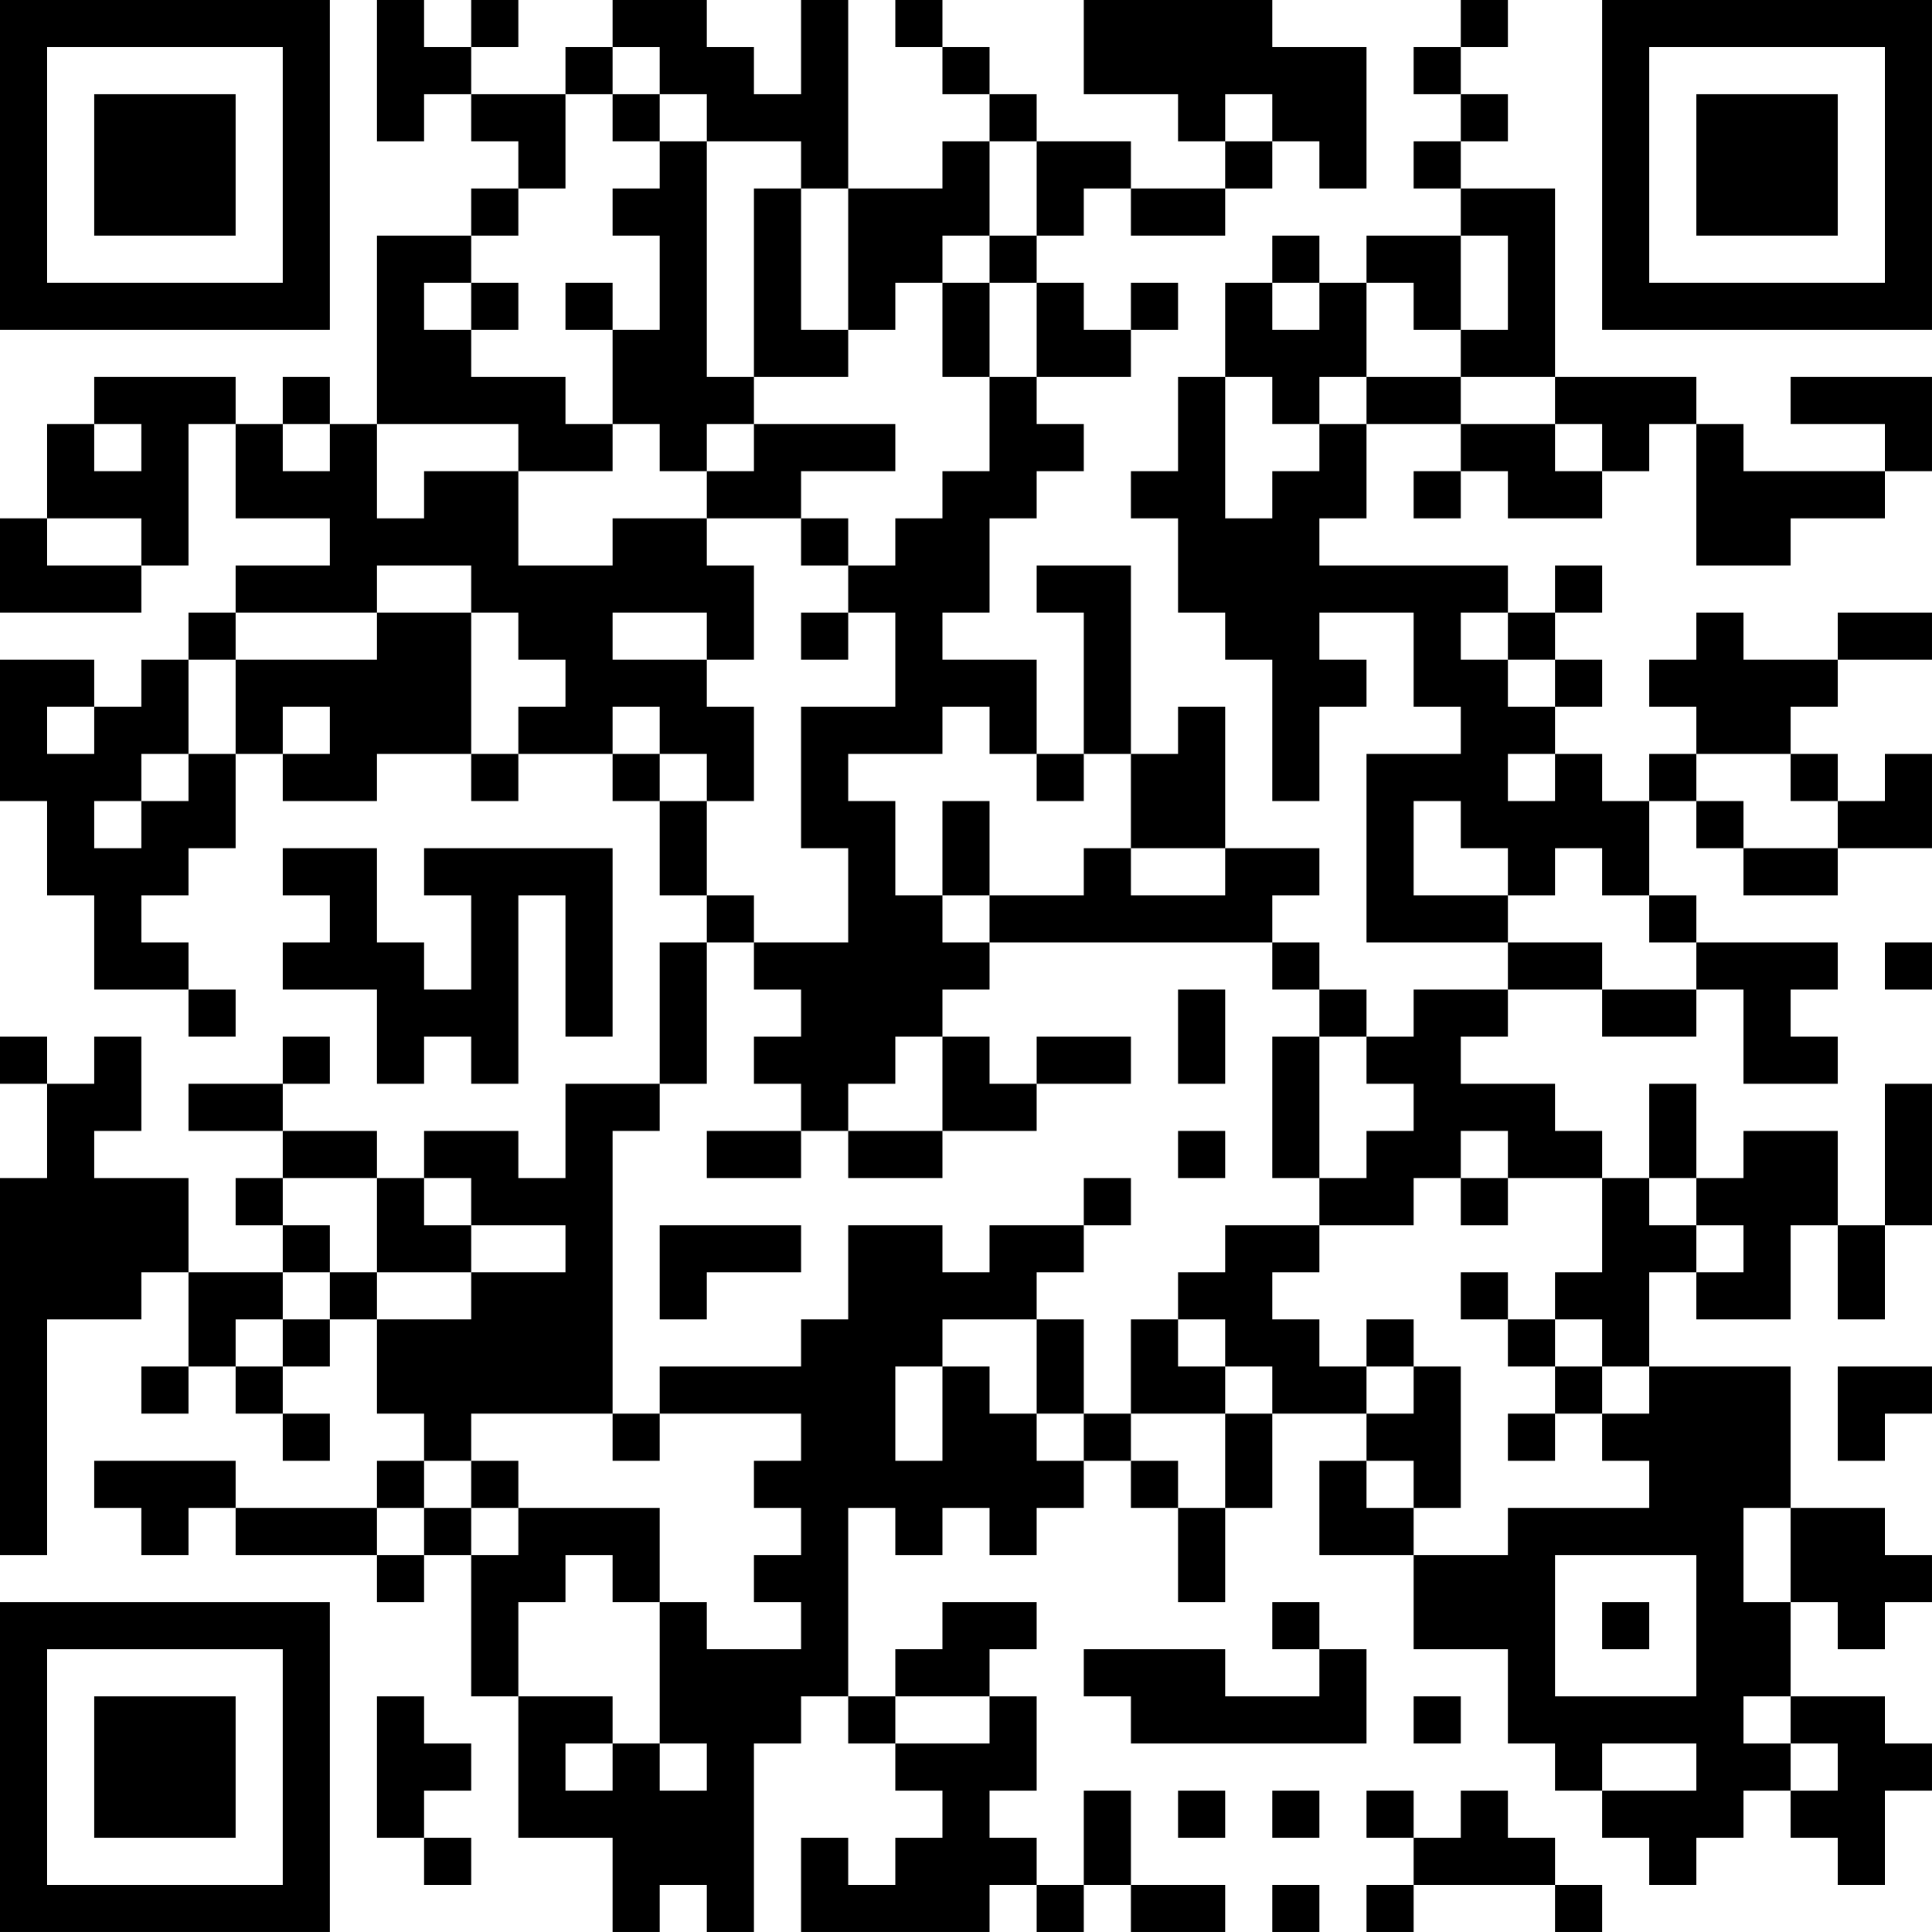 <?xml version="1.0" encoding="UTF-8"?>
<svg xmlns="http://www.w3.org/2000/svg" version="1.1" width="200" height="200" viewBox="0 0 200 200"><rect x="0" y="0" width="200" height="200" fill="#ffffff"/><g transform="scale(4.878)"><g transform="translate(0,0)"><path fill-rule="evenodd" d="M8 0L8 3L9 3L9 2L10 2L10 3L11 3L11 4L10 4L10 5L8 5L8 9L7 9L7 8L6 8L6 9L5 9L5 8L2 8L2 9L1 9L1 11L0 11L0 13L3 13L3 12L4 12L4 9L5 9L5 11L7 11L7 12L5 12L5 13L4 13L4 14L3 14L3 15L2 15L2 14L0 14L0 17L1 17L1 19L2 19L2 21L4 21L4 22L5 22L5 21L4 21L4 20L3 20L3 19L4 19L4 18L5 18L5 16L6 16L6 17L8 17L8 16L10 16L10 17L11 17L11 16L13 16L13 17L14 17L14 19L15 19L15 20L14 20L14 23L12 23L12 25L11 25L11 24L9 24L9 25L8 25L8 24L6 24L6 23L7 23L7 22L6 22L6 23L4 23L4 24L6 24L6 25L5 25L5 26L6 26L6 27L4 27L4 25L2 25L2 24L3 24L3 22L2 22L2 23L1 23L1 22L0 22L0 23L1 23L1 25L0 25L0 33L1 33L1 28L3 28L3 27L4 27L4 29L3 29L3 30L4 30L4 29L5 29L5 30L6 30L6 31L7 31L7 30L6 30L6 29L7 29L7 28L8 28L8 30L9 30L9 31L8 31L8 32L5 32L5 31L2 31L2 32L3 32L3 33L4 33L4 32L5 32L5 33L8 33L8 34L9 34L9 33L10 33L10 36L11 36L11 39L13 39L13 41L14 41L14 40L15 40L15 41L16 41L16 37L17 37L17 36L18 36L18 37L19 37L19 38L20 38L20 39L19 39L19 40L18 40L18 39L17 39L17 41L21 41L21 40L22 40L22 41L23 41L23 40L24 40L24 41L26 41L26 40L24 40L24 38L23 38L23 40L22 40L22 39L21 39L21 38L22 38L22 36L21 36L21 35L22 35L22 34L20 34L20 35L19 35L19 36L18 36L18 32L19 32L19 33L20 33L20 32L21 32L21 33L22 33L22 32L23 32L23 31L24 31L24 32L25 32L25 34L26 34L26 32L27 32L27 30L29 30L29 31L28 31L28 33L30 33L30 35L32 35L32 37L33 37L33 38L34 38L34 39L35 39L35 40L36 40L36 39L37 39L37 38L38 38L38 39L39 39L39 40L40 40L40 38L41 38L41 37L40 37L40 36L38 36L38 34L39 34L39 35L40 35L40 34L41 34L41 33L40 33L40 32L38 32L38 29L35 29L35 27L36 27L36 28L38 28L38 26L39 26L39 28L40 28L40 26L41 26L41 23L40 23L40 26L39 26L39 24L37 24L37 25L36 25L36 23L35 23L35 25L34 25L34 24L33 24L33 23L31 23L31 22L32 22L32 21L34 21L34 22L36 22L36 21L37 21L37 23L39 23L39 22L38 22L38 21L39 21L39 20L36 20L36 19L35 19L35 17L36 17L36 18L37 18L37 19L39 19L39 18L41 18L41 16L40 16L40 17L39 17L39 16L38 16L38 15L39 15L39 14L41 14L41 13L39 13L39 14L37 14L37 13L36 13L36 14L35 14L35 15L36 15L36 16L35 16L35 17L34 17L34 16L33 16L33 15L34 15L34 14L33 14L33 13L34 13L34 12L33 12L33 13L32 13L32 12L28 12L28 11L29 11L29 9L31 9L31 10L30 10L30 11L31 11L31 10L32 10L32 11L34 11L34 10L35 10L35 9L36 9L36 12L38 12L38 11L40 11L40 10L41 10L41 8L38 8L38 9L40 9L40 10L37 10L37 9L36 9L36 8L33 8L33 4L31 4L31 3L32 3L32 2L31 2L31 1L32 1L32 0L31 0L31 1L30 1L30 2L31 2L31 3L30 3L30 4L31 4L31 5L29 5L29 6L28 6L28 5L27 5L27 6L26 6L26 8L25 8L25 10L24 10L24 11L25 11L25 13L26 13L26 14L27 14L27 17L28 17L28 15L29 15L29 14L28 14L28 13L30 13L30 15L31 15L31 16L29 16L29 20L32 20L32 21L30 21L30 22L29 22L29 21L28 21L28 20L27 20L27 19L28 19L28 18L26 18L26 15L25 15L25 16L24 16L24 12L22 12L22 13L23 13L23 16L22 16L22 14L20 14L20 13L21 13L21 11L22 11L22 10L23 10L23 9L22 9L22 8L24 8L24 7L25 7L25 6L24 6L24 7L23 7L23 6L22 6L22 5L23 5L23 4L24 4L24 5L26 5L26 4L27 4L27 3L28 3L28 4L29 4L29 1L27 1L27 0L23 0L23 2L25 2L25 3L26 3L26 4L24 4L24 3L22 3L22 2L21 2L21 1L20 1L20 0L19 0L19 1L20 1L20 2L21 2L21 3L20 3L20 4L18 4L18 0L17 0L17 2L16 2L16 1L15 1L15 0L13 0L13 1L12 1L12 2L10 2L10 1L11 1L11 0L10 0L10 1L9 1L9 0ZM13 1L13 2L12 2L12 4L11 4L11 5L10 5L10 6L9 6L9 7L10 7L10 8L12 8L12 9L13 9L13 10L11 10L11 9L8 9L8 11L9 11L9 10L11 10L11 12L13 12L13 11L15 11L15 12L16 12L16 14L15 14L15 13L13 13L13 14L15 14L15 15L16 15L16 17L15 17L15 16L14 16L14 15L13 15L13 16L14 16L14 17L15 17L15 19L16 19L16 20L15 20L15 23L14 23L14 24L13 24L13 30L10 30L10 31L9 31L9 32L8 32L8 33L9 33L9 32L10 32L10 33L11 33L11 32L14 32L14 34L13 34L13 33L12 33L12 34L11 34L11 36L13 36L13 37L12 37L12 38L13 38L13 37L14 37L14 38L15 38L15 37L14 37L14 34L15 34L15 35L17 35L17 34L16 34L16 33L17 33L17 32L16 32L16 31L17 31L17 30L14 30L14 29L17 29L17 28L18 28L18 26L20 26L20 27L21 27L21 26L23 26L23 27L22 27L22 28L20 28L20 29L19 29L19 31L20 31L20 29L21 29L21 30L22 30L22 31L23 31L23 30L24 30L24 31L25 31L25 32L26 32L26 30L27 30L27 29L26 29L26 28L25 28L25 27L26 27L26 26L28 26L28 27L27 27L27 28L28 28L28 29L29 29L29 30L30 30L30 29L31 29L31 32L30 32L30 31L29 31L29 32L30 32L30 33L32 33L32 32L35 32L35 31L34 31L34 30L35 30L35 29L34 29L34 28L33 28L33 27L34 27L34 25L32 25L32 24L31 24L31 25L30 25L30 26L28 26L28 25L29 25L29 24L30 24L30 23L29 23L29 22L28 22L28 21L27 21L27 20L21 20L21 19L23 19L23 18L24 18L24 19L26 19L26 18L24 18L24 16L23 16L23 17L22 17L22 16L21 16L21 15L20 15L20 16L18 16L18 17L19 17L19 19L20 19L20 20L21 20L21 21L20 21L20 22L19 22L19 23L18 23L18 24L17 24L17 23L16 23L16 22L17 22L17 21L16 21L16 20L18 20L18 18L17 18L17 15L19 15L19 13L18 13L18 12L19 12L19 11L20 11L20 10L21 10L21 8L22 8L22 6L21 6L21 5L22 5L22 3L21 3L21 5L20 5L20 6L19 6L19 7L18 7L18 4L17 4L17 3L15 3L15 2L14 2L14 1ZM13 2L13 3L14 3L14 4L13 4L13 5L14 5L14 7L13 7L13 6L12 6L12 7L13 7L13 9L14 9L14 10L15 10L15 11L17 11L17 12L18 12L18 11L17 11L17 10L19 10L19 9L16 9L16 8L18 8L18 7L17 7L17 4L16 4L16 8L15 8L15 3L14 3L14 2ZM26 2L26 3L27 3L27 2ZM31 5L31 7L30 7L30 6L29 6L29 8L28 8L28 9L27 9L27 8L26 8L26 11L27 11L27 10L28 10L28 9L29 9L29 8L31 8L31 9L33 9L33 10L34 10L34 9L33 9L33 8L31 8L31 7L32 7L32 5ZM10 6L10 7L11 7L11 6ZM20 6L20 8L21 8L21 6ZM27 6L27 7L28 7L28 6ZM2 9L2 10L3 10L3 9ZM6 9L6 10L7 10L7 9ZM15 9L15 10L16 10L16 9ZM1 11L1 12L3 12L3 11ZM8 12L8 13L5 13L5 14L4 14L4 16L3 16L3 17L2 17L2 18L3 18L3 17L4 17L4 16L5 16L5 14L8 14L8 13L10 13L10 16L11 16L11 15L12 15L12 14L11 14L11 13L10 13L10 12ZM17 13L17 14L18 14L18 13ZM31 13L31 14L32 14L32 15L33 15L33 14L32 14L32 13ZM1 15L1 16L2 16L2 15ZM6 15L6 16L7 16L7 15ZM32 16L32 17L33 17L33 16ZM36 16L36 17L37 17L37 18L39 18L39 17L38 17L38 16ZM20 17L20 19L21 19L21 17ZM30 17L30 19L32 19L32 20L34 20L34 21L36 21L36 20L35 20L35 19L34 19L34 18L33 18L33 19L32 19L32 18L31 18L31 17ZM6 18L6 19L7 19L7 20L6 20L6 21L8 21L8 23L9 23L9 22L10 22L10 23L11 23L11 19L12 19L12 22L13 22L13 18L9 18L9 19L10 19L10 21L9 21L9 20L8 20L8 18ZM40 20L40 21L41 21L41 20ZM25 21L25 23L26 23L26 21ZM20 22L20 24L18 24L18 25L20 25L20 24L22 24L22 23L24 23L24 22L22 22L22 23L21 23L21 22ZM27 22L27 25L28 25L28 22ZM15 24L15 25L17 25L17 24ZM25 24L25 25L26 25L26 24ZM6 25L6 26L7 26L7 27L6 27L6 28L5 28L5 29L6 29L6 28L7 28L7 27L8 27L8 28L10 28L10 27L12 27L12 26L10 26L10 25L9 25L9 26L10 26L10 27L8 27L8 25ZM23 25L23 26L24 26L24 25ZM31 25L31 26L32 26L32 25ZM35 25L35 26L36 26L36 27L37 27L37 26L36 26L36 25ZM14 26L14 28L15 28L15 27L17 27L17 26ZM31 27L31 28L32 28L32 29L33 29L33 30L32 30L32 31L33 31L33 30L34 30L34 29L33 29L33 28L32 28L32 27ZM22 28L22 30L23 30L23 28ZM24 28L24 30L26 30L26 29L25 29L25 28ZM29 28L29 29L30 29L30 28ZM39 29L39 31L40 31L40 30L41 30L41 29ZM13 30L13 31L14 31L14 30ZM10 31L10 32L11 32L11 31ZM37 32L37 34L38 34L38 32ZM33 33L33 36L36 36L36 33ZM27 34L27 35L28 35L28 36L26 36L26 35L23 35L23 36L24 36L24 37L29 37L29 35L28 35L28 34ZM34 34L34 35L35 35L35 34ZM8 36L8 39L9 39L9 40L10 40L10 39L9 39L9 38L10 38L10 37L9 37L9 36ZM19 36L19 37L21 37L21 36ZM30 36L30 37L31 37L31 36ZM37 36L37 37L38 37L38 38L39 38L39 37L38 37L38 36ZM34 37L34 38L36 38L36 37ZM25 38L25 39L26 39L26 38ZM27 38L27 39L28 39L28 38ZM29 38L29 39L30 39L30 40L29 40L29 41L30 41L30 40L33 40L33 41L34 41L34 40L33 40L33 39L32 39L32 38L31 38L31 39L30 39L30 38ZM27 40L27 41L28 41L28 40ZM0 0L0 7L7 7L7 0ZM1 1L1 6L6 6L6 1ZM2 2L2 5L5 5L5 2ZM34 0L34 7L41 7L41 0ZM35 1L35 6L40 6L40 1ZM36 2L36 5L39 5L39 2ZM0 34L0 41L7 41L7 34ZM1 35L1 40L6 40L6 35ZM2 36L2 39L5 39L5 36Z" fill="#000000"/></g></g></svg>
